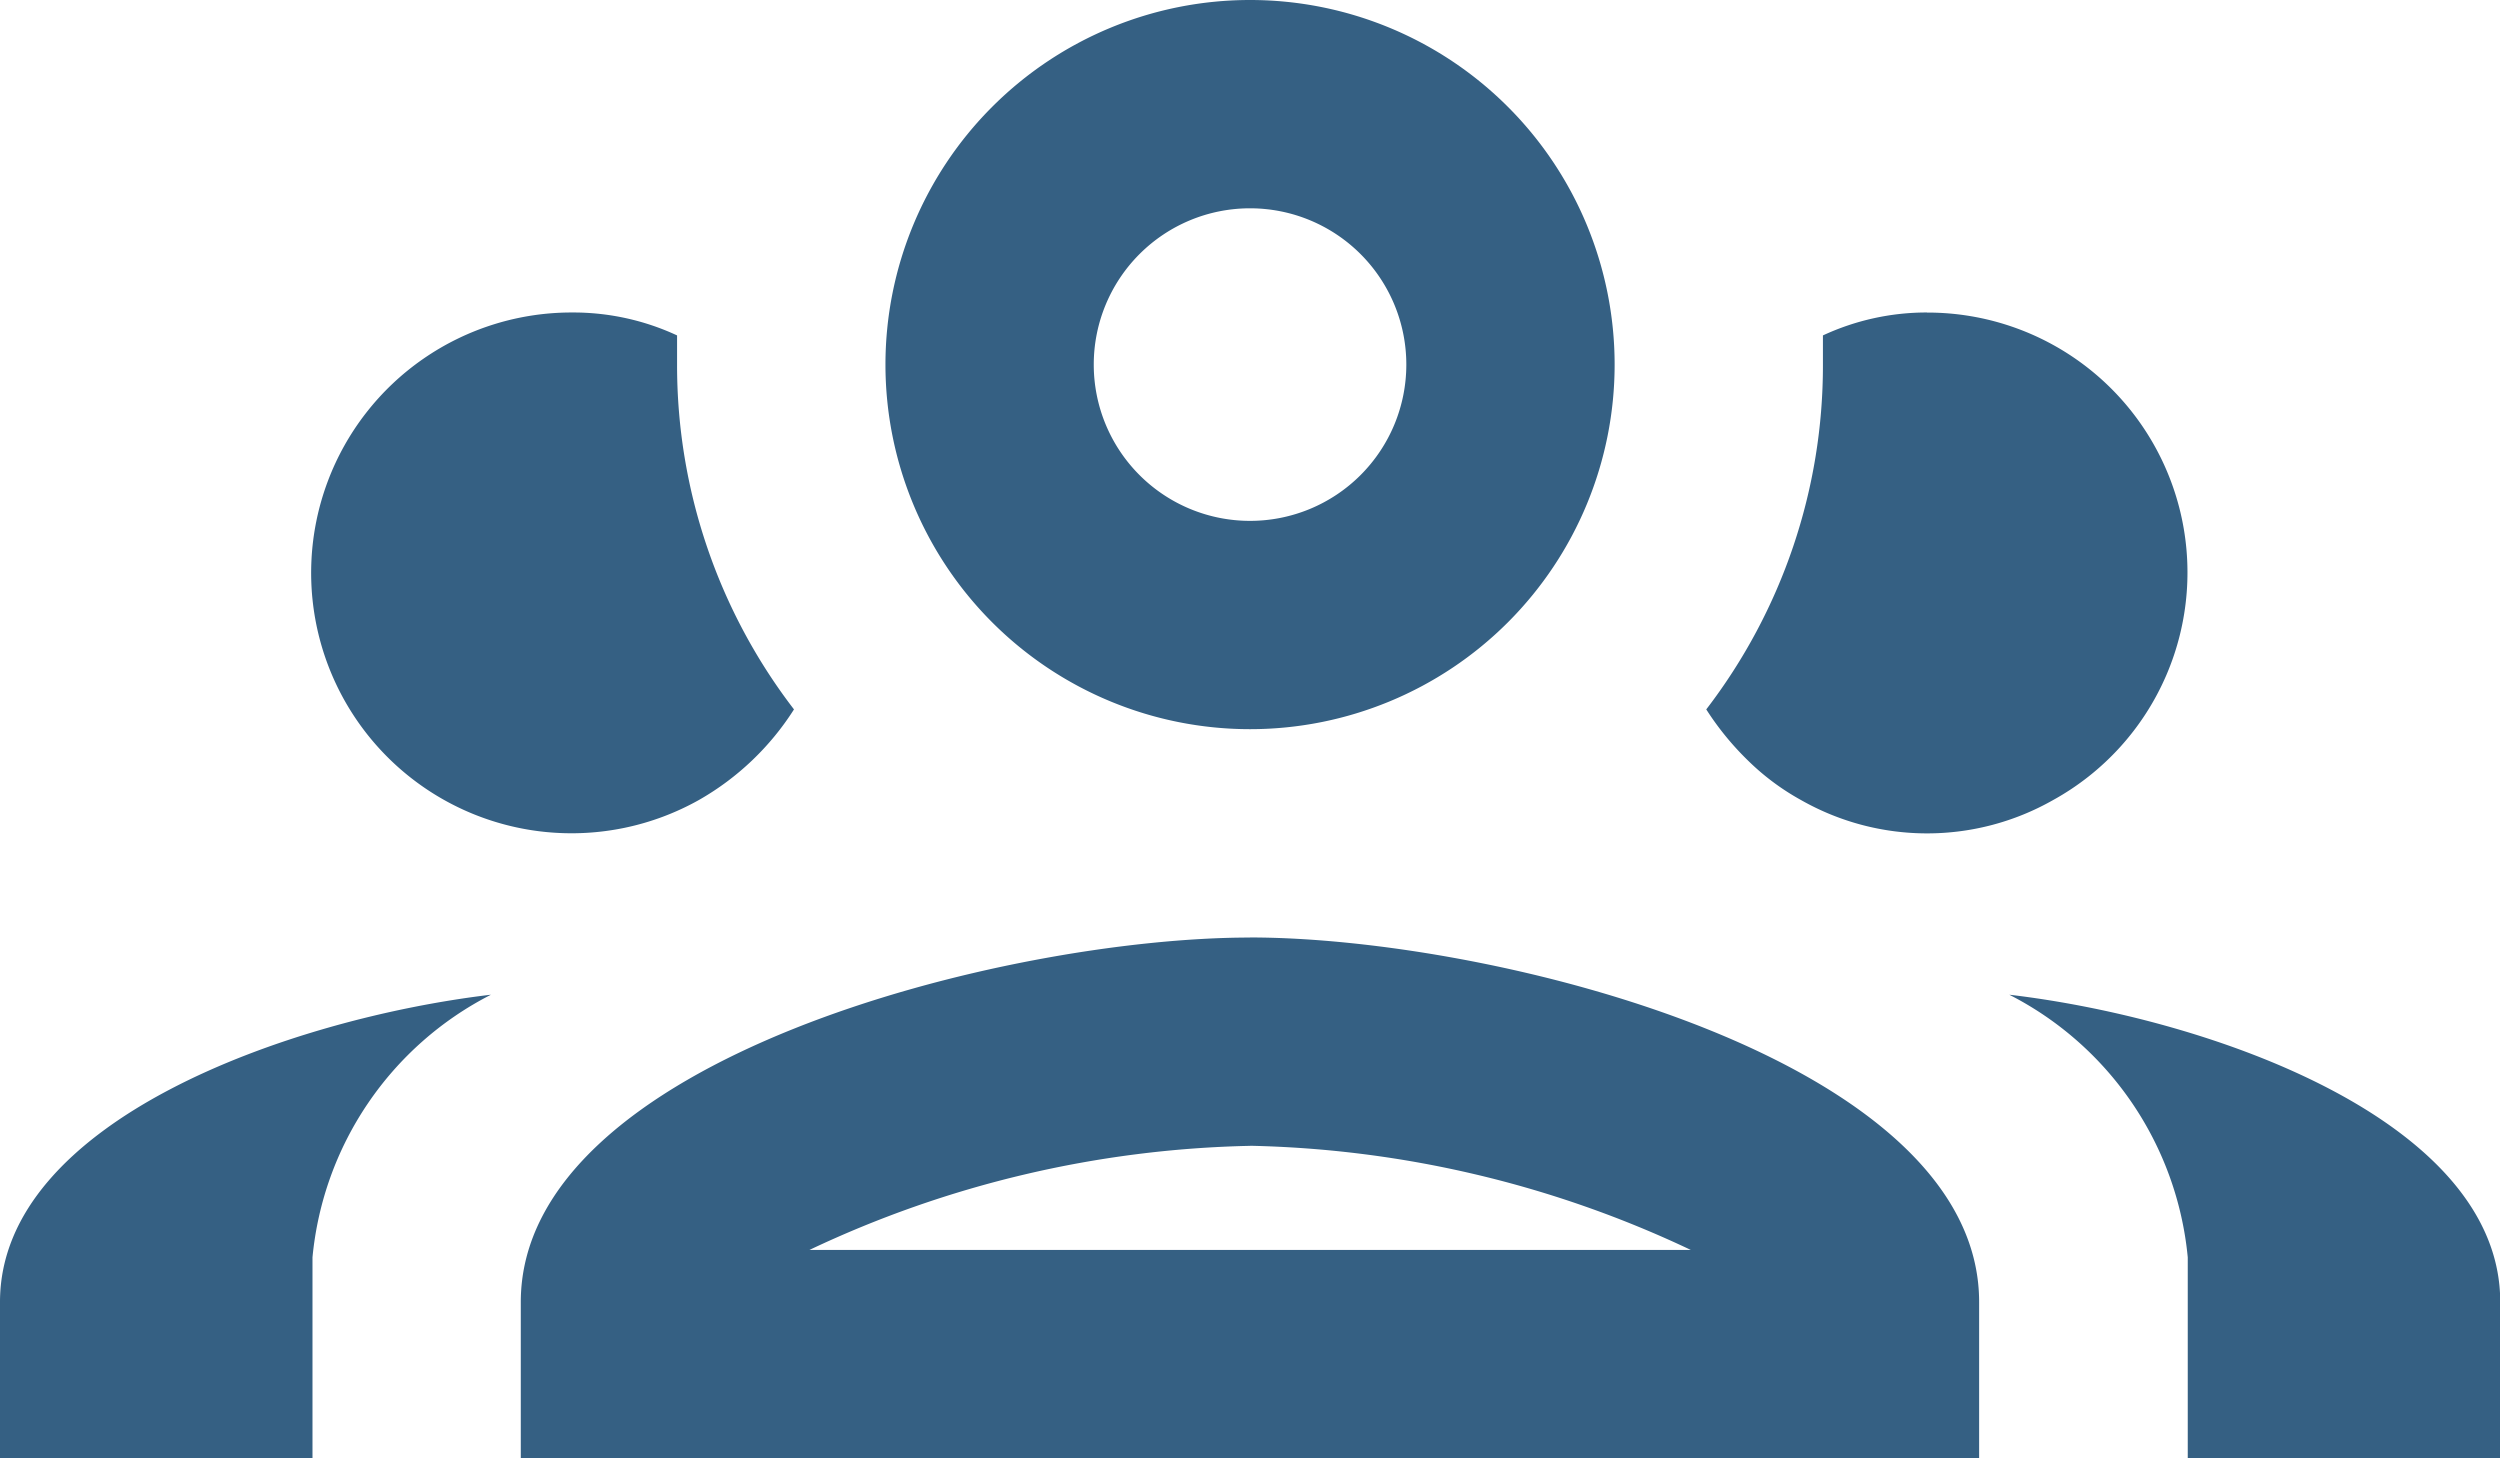 <svg xmlns="http://www.w3.org/2000/svg" width="30.857" height="18" viewBox="0 0 30.857 18"><defs><style>.a{fill:#356083;}</style></defs><path class="a" d="M15.429,5a4.5,4.5,0,1,0,4.5,4.5,4.5,4.5,0,0,0-4.5-4.5m0,2.571A1.929,1.929,0,1,1,13.5,9.5a1.929,1.929,0,0,1,1.929-1.929M7.071,8.857a3.214,3.214,0,1,0,1.556,6.017A3.36,3.36,0,0,0,9.8,13.756,6.968,6.968,0,0,1,8.357,9.5V9.14a3.038,3.038,0,0,0-1.286-.283m16.714,0A3.038,3.038,0,0,0,22.5,9.14V9.5a6.968,6.968,0,0,1-1.44,4.256,3.544,3.544,0,0,0,.514.63,3,3,0,0,0,.656.489,3.147,3.147,0,0,0,3.111,0,3.208,3.208,0,0,0-1.556-6.017m-8.357,7.714c-3.009,0-9,1.5-9,4.5V23h18V21.071c0-3-5.991-4.5-9-4.5m-9.373.707C3.574,17.574,0,18.834,0,21.071V23H3.857V20.519a4.073,4.073,0,0,1,2.2-3.24m18.746,0a4.073,4.073,0,0,1,2.2,3.24V23h3.857V21.071c0-2.237-3.574-3.5-6.056-3.793m-9.373,1.864a13.338,13.338,0,0,1,5.439,1.286H9.99A13.338,13.338,0,0,1,15.429,19.143Z" transform="translate(0 -5)"/></svg>